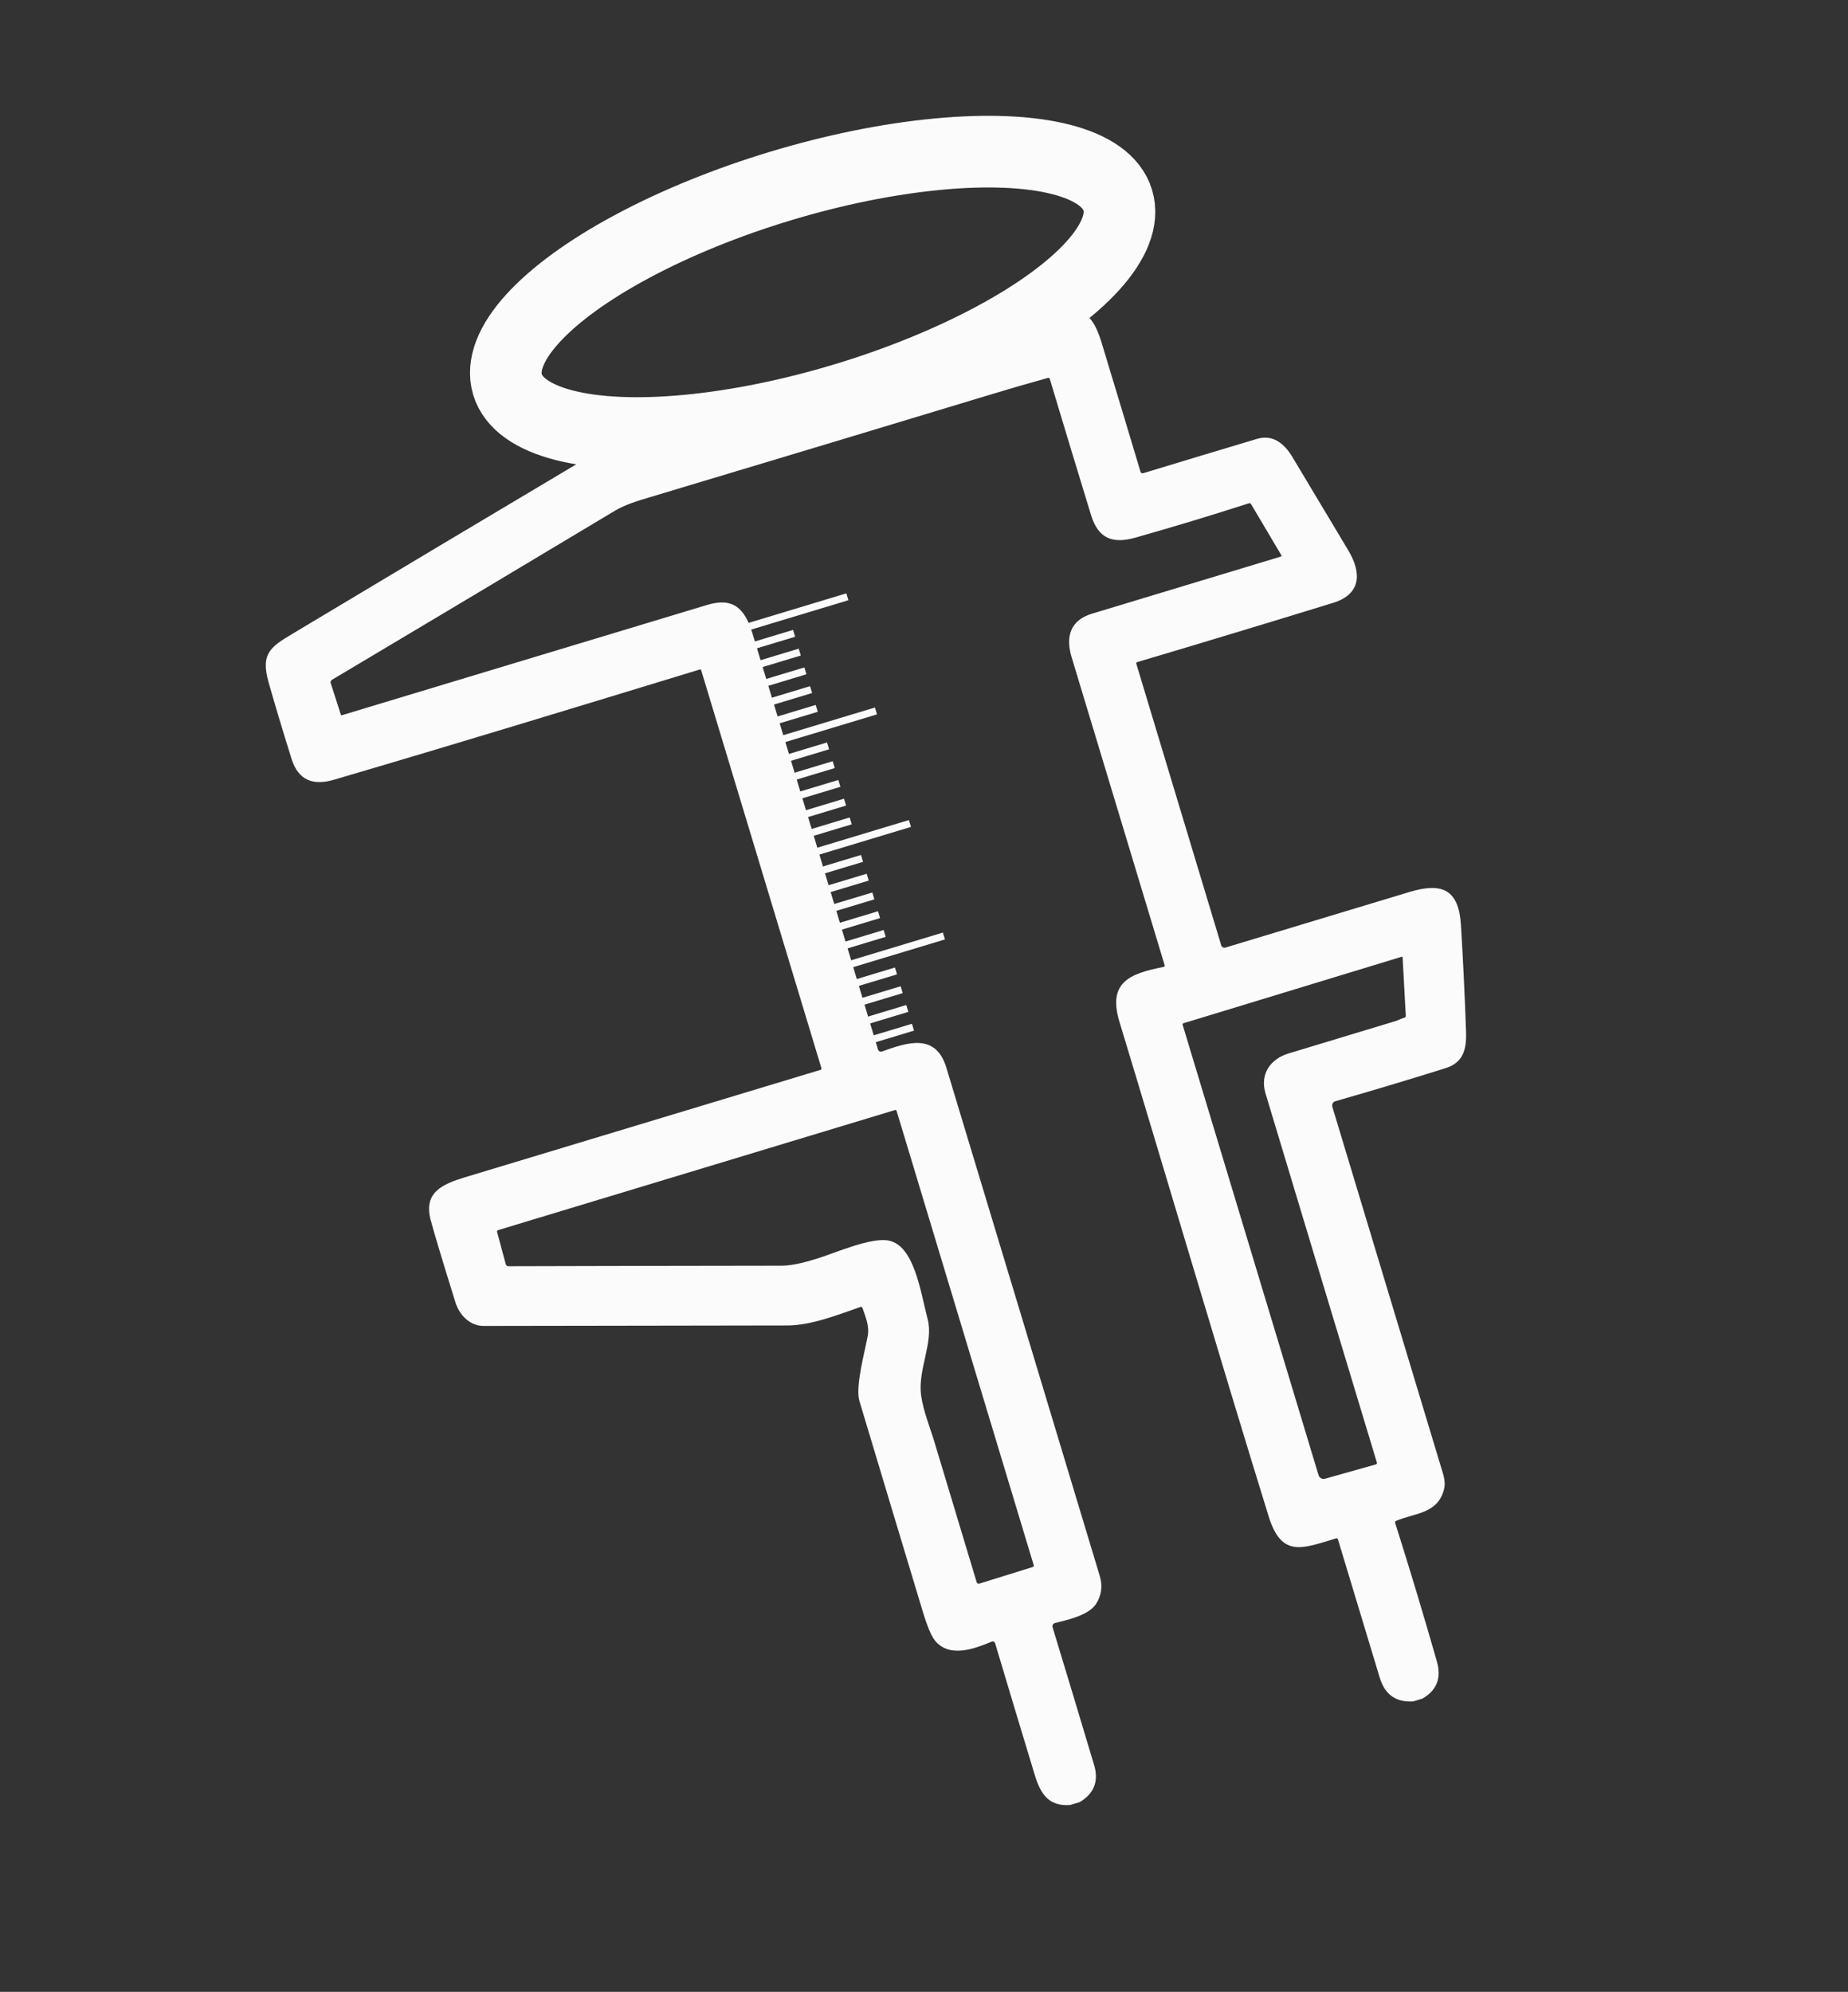 <svg width="258" height="278" viewBox="0 0 258 278" fill="none" xmlns="http://www.w3.org/2000/svg">
<rect x="0" y="0" width="258" height="278" fill="#333333" stroke="none"/>
<g clip-path="url(#clip0_537_435)">
<path d="M84.719 62.535L148.01 43.425C152.452 42.406 153.257 46.06 154.239 49.297C155.874 54.677 157.533 60.181 159.216 65.809C159.281 66.024 159.419 66.099 159.631 66.035C164.838 64.452 170.122 62.859 175.481 61.257C177.674 60.599 179.274 61.859 180.43 63.782C183.028 68.123 185.627 72.463 188.23 76.802C190.129 79.971 190.028 82.935 186.112 84.142C176.995 86.947 167.879 89.703 158.765 92.411C158.648 92.447 158.607 92.522 158.641 92.636L170.498 131.946C170.533 132.063 170.614 132.161 170.722 132.219C170.829 132.277 170.956 132.289 171.073 132.254C179.659 129.653 188.227 127.066 196.778 124.492C201.241 123.153 203.65 124.049 203.961 129.093C204.267 134.06 204.504 139.032 204.674 144.008C204.759 146.492 204.272 148.312 201.815 149.082C196.632 150.707 191.507 152.244 186.441 153.692C186.36 153.714 186.285 153.753 186.22 153.805C186.155 153.857 186.1 153.922 186.06 153.996C186.02 154.069 185.995 154.15 185.987 154.234C185.978 154.317 185.986 154.402 186.01 154.482C191.176 171.592 196.321 188.64 201.445 205.626C201.704 206.486 201.759 207.218 201.609 207.821C200.746 211.285 197.586 211.145 194.927 212.258C194.784 212.317 194.737 212.422 194.785 212.57C196.82 218.996 198.758 225.428 200.599 231.866C201.251 234.15 200.638 235.902 198.577 237.075L197.268 237.47C194.884 237.602 193.339 236.505 192.634 234.177C190.681 227.737 188.732 221.292 186.788 214.842C186.749 214.715 186.666 214.671 186.539 214.709C181.879 216.088 178.937 217.519 177.112 211.623C170.019 188.674 163.261 165.615 156.292 142.629C154.619 137.116 157.668 135.889 162.442 134.954C162.586 134.926 162.637 134.843 162.595 134.703C158.269 120.376 153.939 106.047 149.607 91.716C148.751 88.882 149.4 86.572 152.455 85.65C161.214 83 169.986 80.348 178.772 77.695C178.904 77.656 178.935 77.575 178.866 77.455L174.664 70.363C174.592 70.24 174.488 70.201 174.351 70.245C169.101 71.939 163.818 73.537 158.502 75.039C155.39 75.921 153.341 75.218 152.325 71.905C150.384 65.568 148.461 59.223 146.557 52.87C146.52 52.747 146.44 52.703 146.317 52.738C143.733 53.453 141.16 54.199 138.595 54.976C122.604 59.818 106.607 64.637 90.604 69.433C89.021 69.907 87.245 70.443 85.843 71.287C72.752 79.138 59.583 87.004 46.337 94.885C46.263 94.93 46.205 94.999 46.175 95.08C46.145 95.161 46.143 95.25 46.17 95.332L47.591 99.767C47.599 99.79 47.616 99.81 47.639 99.822C47.661 99.833 47.687 99.835 47.711 99.828C64.719 94.685 81.722 89.552 98.719 84.431C102.388 83.323 103.995 84.931 105.064 88.444C110.954 107.835 116.792 127.179 122.578 146.476C122.595 146.531 122.622 146.582 122.659 146.626C122.696 146.671 122.742 146.707 122.793 146.733C122.845 146.759 122.901 146.774 122.958 146.778C123.016 146.782 123.073 146.774 123.128 146.755C126.599 145.523 130.632 144.093 132.12 149.009C139.269 172.65 146.407 196.295 153.535 219.945C153.958 221.349 153.789 222.649 153.027 223.844C152.011 225.441 149.078 226.077 147.287 226.524C147.225 226.54 147.167 226.567 147.116 226.606C147.066 226.645 147.024 226.693 146.992 226.749C146.961 226.804 146.941 226.866 146.934 226.93C146.928 226.993 146.934 227.058 146.952 227.119C148.89 233.484 150.829 239.913 152.767 246.406C153.428 248.622 152.697 250.389 150.711 251.528L149.402 251.923C146.464 252.124 145.301 250.476 144.47 247.752C142.64 241.735 140.791 235.595 138.925 229.331C138.911 229.285 138.888 229.243 138.858 229.208C138.827 229.172 138.789 229.143 138.746 229.122C138.704 229.102 138.657 229.091 138.61 229.09C138.563 229.089 138.516 229.098 138.472 229.116C135.954 230.154 132.607 231.409 130.573 229.025C130.051 228.412 129.461 227.017 128.803 224.838C125.85 215.066 122.908 205.291 119.977 195.512C119.386 193.54 120.75 188.599 121.149 186.434C121.397 185.066 120.84 183.814 120.413 182.564C120.36 182.414 120.259 182.366 120.112 182.418C117.007 183.499 113.245 184.986 109.954 184.992C95.808 185.017 81.661 185.039 67.513 185.059C65.649 185.063 64.149 183.594 63.58 181.762C61.714 175.764 60.562 171.93 60.123 170.259C59.129 166.466 61.657 165.299 64.924 164.308C81.46 159.305 98.007 154.307 114.565 149.316C114.61 149.302 114.647 149.271 114.669 149.229C114.69 149.188 114.695 149.138 114.681 149.093L97.893 93.547C97.862 93.445 97.797 93.409 97.698 93.439C80.693 98.622 63.692 103.821 46.637 108.823C43.818 109.65 41.672 109.017 40.697 105.896C39.384 101.69 38.315 98.127 37.49 95.206C36.349 91.172 37.807 90.271 40.917 88.406C54.819 80.076 68.736 71.769 82.667 63.485C83.29 63.114 84.049 62.885 84.719 62.535ZM124.053 173.145C127.612 173.837 128.471 180.074 129.518 184.148C130.351 187.381 128.108 191.184 128.595 194.742C128.894 196.908 129.86 199.298 130.347 200.897C132.361 207.547 134.363 214.191 136.353 220.828C136.376 220.904 136.428 220.967 136.498 221.004C136.568 221.041 136.651 221.048 136.727 221.025L144.194 218.701C144.316 218.665 144.359 218.585 144.322 218.463L125.183 155.074C125.143 154.942 125.058 154.896 124.928 154.935L69.55 171.684C69.413 171.726 69.364 171.815 69.403 171.953L70.611 176.452C70.632 176.53 70.678 176.599 70.742 176.648C70.806 176.697 70.885 176.724 70.966 176.725C83.676 176.69 96.416 176.665 109.186 176.651C110.78 176.647 112.932 176.03 114.437 175.542C116.876 174.753 121.643 172.677 124.053 173.145ZM176.683 152.619C175.87 149.914 177.341 147.797 179.915 147.024C184.905 145.523 189.894 144.013 194.882 142.496C195.259 142.382 195.608 142.159 196.049 142.05C196.2 142.013 196.272 141.916 196.263 141.761L195.815 133.613C195.814 133.6 195.811 133.586 195.804 133.574C195.797 133.562 195.788 133.552 195.777 133.544C195.765 133.536 195.752 133.531 195.738 133.528C195.724 133.526 195.71 133.527 195.696 133.531L165.279 142.796C165.132 142.841 165.075 142.918 165.108 143.028L184.084 205.89C184.14 206.074 184.266 206.23 184.435 206.322C184.604 206.415 184.803 206.437 184.989 206.384L192.092 204.382C192.117 204.375 192.141 204.363 192.162 204.346C192.183 204.329 192.2 204.309 192.212 204.285C192.225 204.261 192.233 204.235 192.236 204.209C192.238 204.182 192.236 204.155 192.228 204.129C187.03 186.95 181.848 169.78 176.683 152.619Z" fill="#FBFBFB"/>
<line x1="104.464" y1="87.47" x2="118.301" y2="83.293" stroke="#FBFBFB"/>
<line x1="105.254" y1="90.088" x2="110.864" y2="88.394" stroke="#FBFBFB"/>
<line x1="109.997" y1="105.794" x2="115.606" y2="104.1" stroke="#FBFBFB"/>
<line x1="114.739" y1="121.5" x2="120.349" y2="119.806" stroke="#FBFBFB"/>
<line x1="119.481" y1="137.206" x2="125.091" y2="135.512" stroke="#FBFBFB"/>
<line x1="106.835" y1="95.323" x2="112.445" y2="93.63" stroke="#FBFBFB"/>
<line x1="111.578" y1="111.029" x2="117.187" y2="109.336" stroke="#FBFBFB"/>
<line x1="116.32" y1="126.735" x2="121.929" y2="125.042" stroke="#FBFBFB"/>
<line x1="121.062" y1="142.441" x2="126.671" y2="140.748" stroke="#FBFBFB"/>
<line x1="106.045" y1="92.706" x2="111.654" y2="91.012" stroke="#FBFBFB"/>
<line x1="110.787" y1="108.412" x2="116.396" y2="106.718" stroke="#FBFBFB"/>
<line x1="115.529" y1="124.118" x2="121.139" y2="122.424" stroke="#FBFBFB"/>
<line x1="120.271" y1="139.824" x2="125.881" y2="138.13" stroke="#FBFBFB"/>
<line x1="107.625" y1="97.941" x2="113.235" y2="96.247" stroke="#FBFBFB"/>
<line x1="112.368" y1="113.647" x2="117.977" y2="111.953" stroke="#FBFBFB"/>
<line x1="117.11" y1="129.353" x2="122.72" y2="127.659" stroke="#FBFBFB"/>
<line x1="121.853" y1="145.059" x2="127.462" y2="143.365" stroke="#FBFBFB"/>
<line x1="108.416" y1="100.559" x2="114.025" y2="98.865" stroke="#FBFBFB"/>
<line x1="113.158" y1="116.265" x2="118.767" y2="114.571" stroke="#FBFBFB"/>
<line x1="117.9" y1="131.971" x2="123.51" y2="130.277" stroke="#FBFBFB"/>
<line x1="108.459" y1="103.402" x2="122.295" y2="99.225" stroke="#FBFBFB"/>
<line x1="113.201" y1="119.108" x2="127.037" y2="114.93" stroke="#FBFBFB"/>
<line x1="117.943" y1="134.814" x2="131.779" y2="130.636" stroke="#FBFBFB"/>
</g>
<ellipse cx="113.452" cy="40.802" rx="44.5" ry="15.5" transform="rotate(-16.801 113.452 40.802)" stroke="#FBFBFB" stroke-width="10" stroke-miterlimit="16"/>
<defs>
<clipPath id="clip0_537_435">
<rect width="200" height="200" fill="white" transform="translate(8.41 85.576) rotate(-16.801)"/>
</clipPath>
</defs>
</svg>
